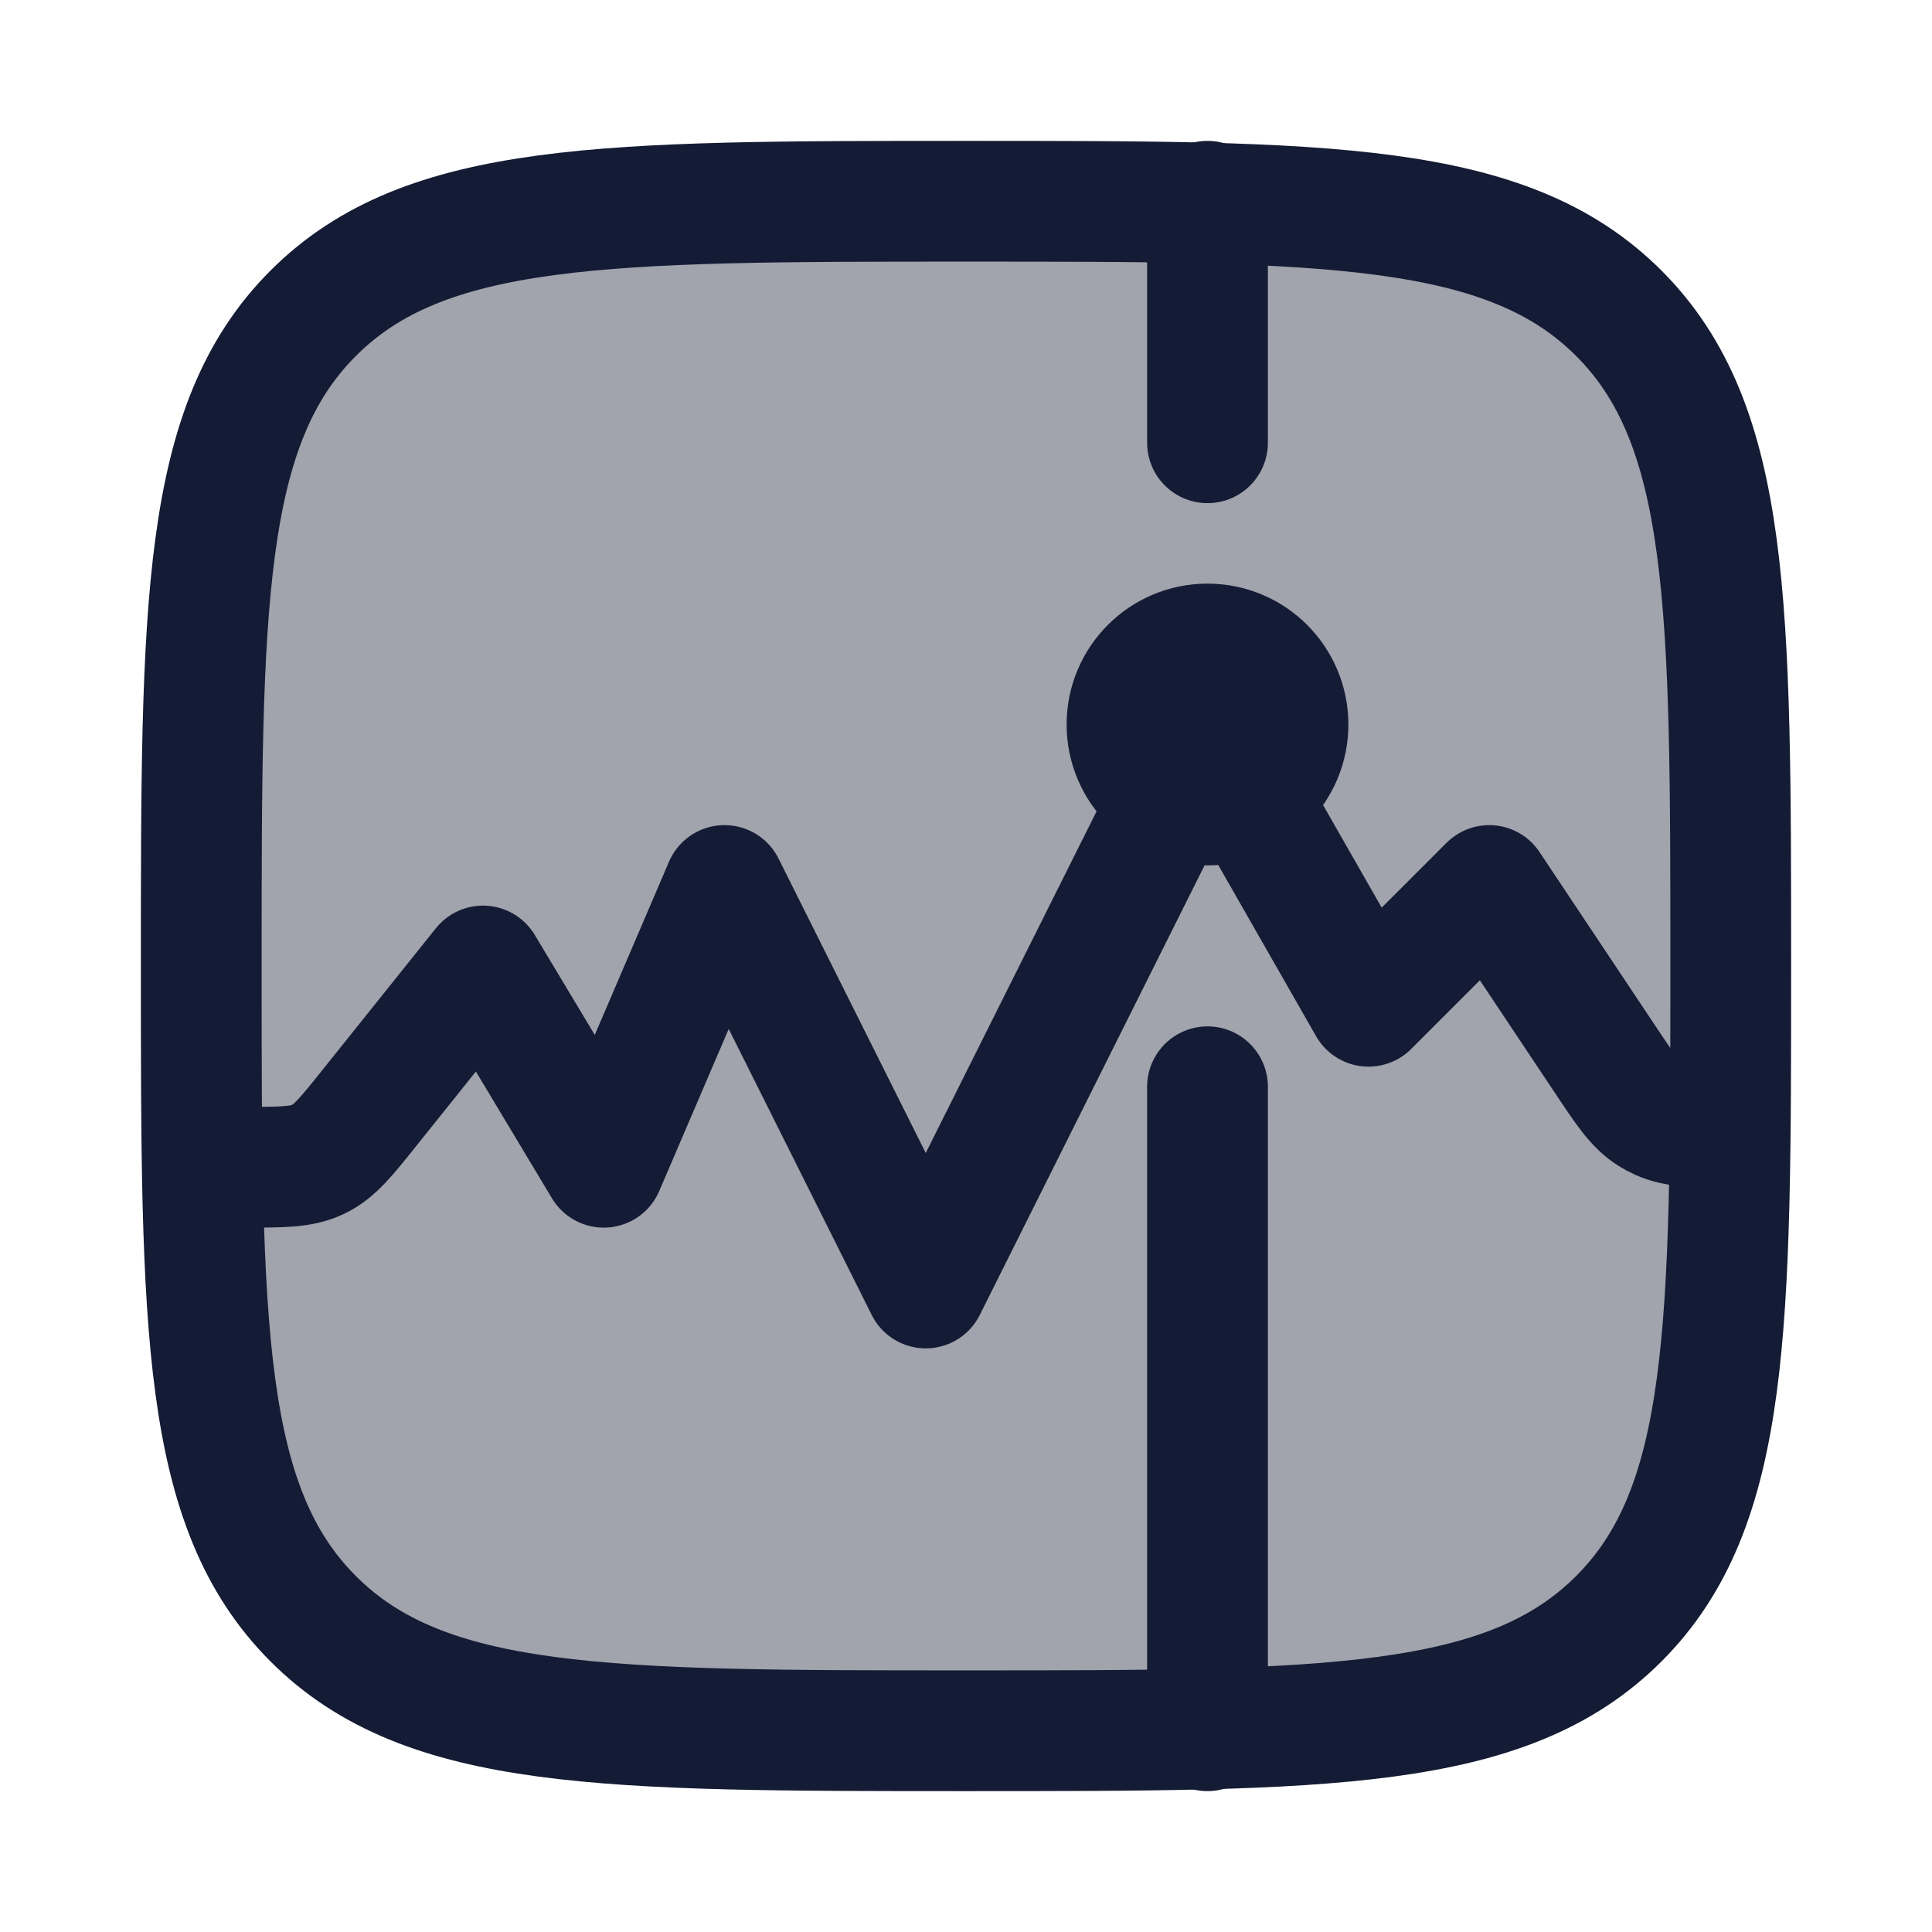 <svg width="24" height="24" viewBox="0 0 24 24" fill="none" xmlns="http://www.w3.org/2000/svg">
<path opacity="0.4" d="M2.5 12C2.5 7.522 2.5 5.282 3.891 3.891C5.282 2.5 7.522 2.5 12 2.5C16.478 2.5 18.718 2.5 20.109 3.891C21.5 5.282 21.5 7.522 21.5 12C21.5 16.478 21.5 18.718 20.109 20.109C18.718 21.5 16.478 21.5 12 21.5C7.522 21.5 5.282 21.5 3.891 20.109C2.5 18.718 2.5 16.478 2.5 12Z" fill="#141B34"/>
<path d="M2.5 12C2.5 7.522 2.5 5.282 3.891 3.891C5.282 2.5 7.522 2.5 12 2.5C16.478 2.5 18.718 2.5 20.109 3.891C21.5 5.282 21.5 7.522 21.5 12C21.5 16.478 21.5 18.718 20.109 20.109C18.718 21.5 16.478 21.5 12 21.5C7.522 21.5 5.282 21.5 3.891 20.109C2.5 18.718 2.5 16.478 2.5 12Z" stroke="#141B34" stroke-width="1.5" stroke-linejoin="round"/>
<path d="M2.5 14.5H3.039C3.511 14.5 3.747 14.5 3.953 14.401C4.158 14.303 4.305 14.118 4.6 13.749L6 12L7.5 14.5L9 11L11.5 16L15 9L17 12.5L18.5 11L19.945 13.168C20.197 13.546 20.323 13.735 20.507 13.849C20.544 13.872 20.582 13.893 20.621 13.91C20.819 14 21.046 14 21.5 14" stroke="#141B34" stroke-width="1.5" stroke-linejoin="round"/>
<path d="M15 2.5V5.5M15 21.5V13.5" stroke="#141B34" stroke-width="1.5" stroke-linecap="round" stroke-linejoin="round"/>
<circle cx="15" cy="9" r="1" stroke="#141B34" stroke-width="1.5" stroke-linejoin="round"/>
</svg>
